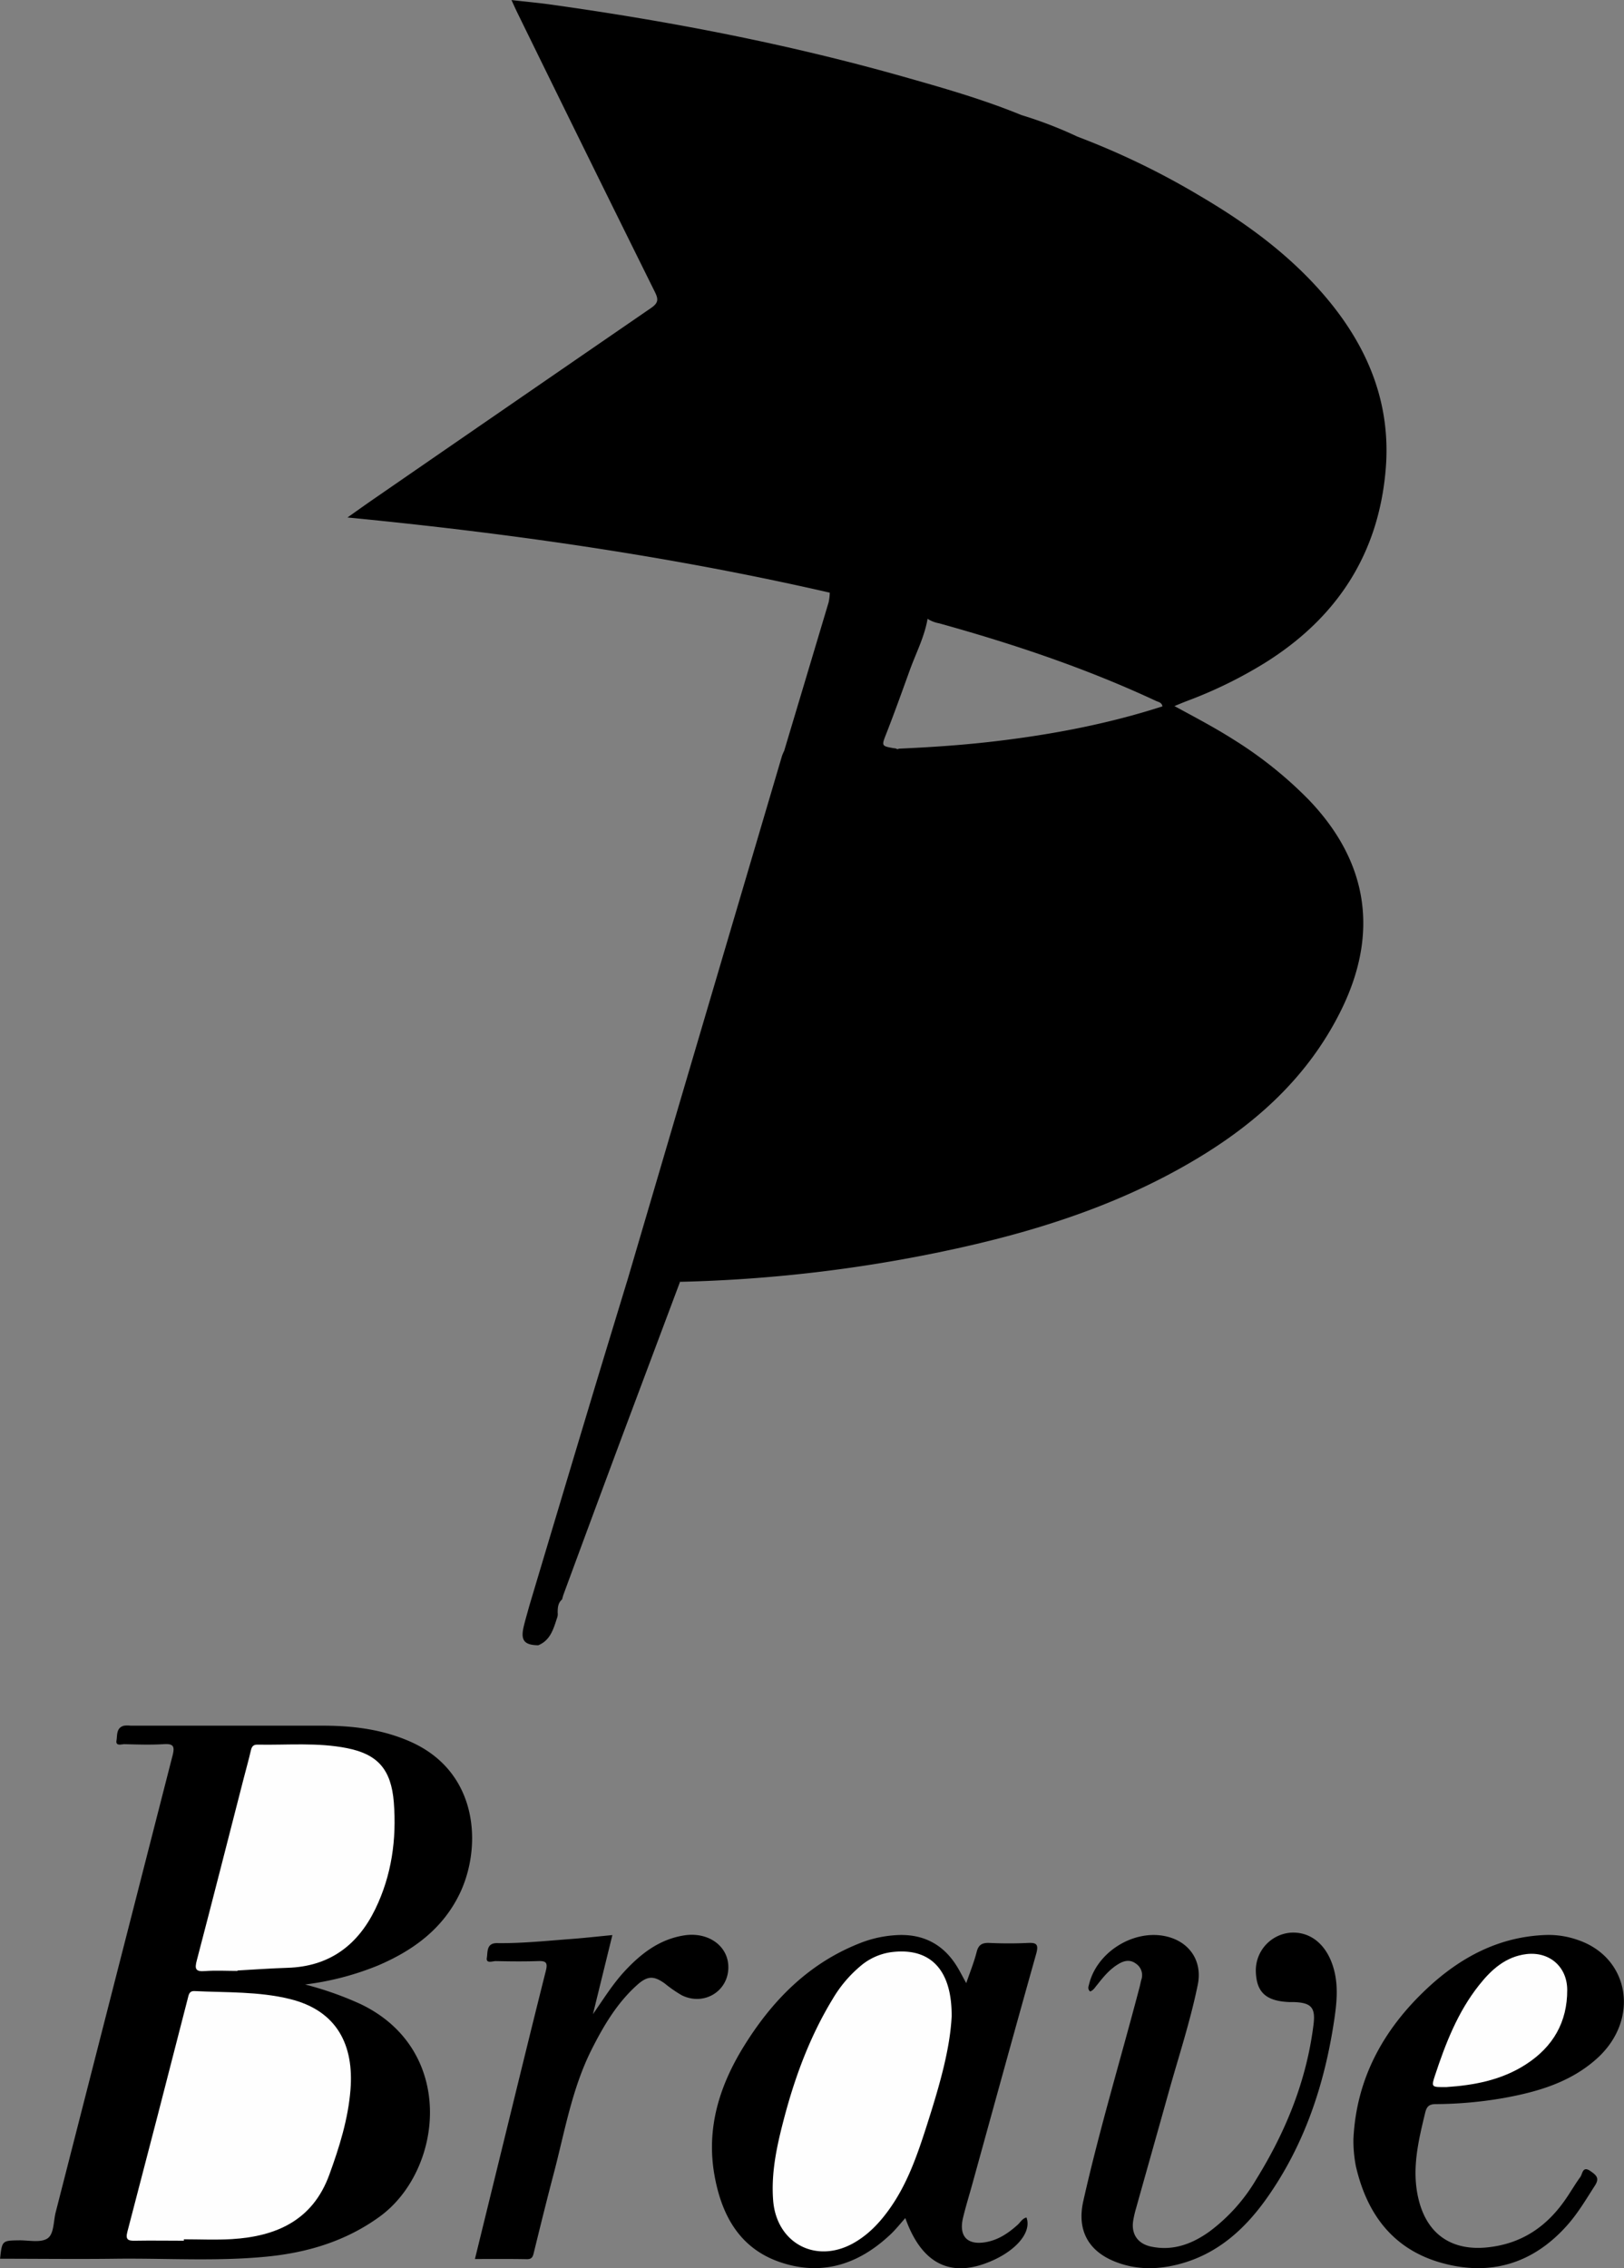 <svg id="Layer_1" data-name="Layer 1" xmlns="http://www.w3.org/2000/svg" viewBox="0 0 565.16 789.04"><rect x="0" y="0" width="565.16" height="789.04" fill="#808080" stroke="none"/><defs><style>.cls-1{fill:#fefefe;}</style></defs><path d="M597.05,148.23a268.34,268.34,0,0,1,42.75,20.71c16.4,9.64,31.6,20.82,43.92,35.5,14.42,17.19,22.42,36.71,20.51,59.48-2.47,29.51-17,51.66-41.9,67.25a153.17,153.17,0,0,1-27.09,13.28c-1.37.52-2.73,1.1-4.53,1.83,7.14,3.88,13.93,7.44,20.41,11.55a141,141,0,0,1,26.24,20.95c20.81,21.63,24.64,46.59,11.23,73.56-11.28,22.7-29.2,39-50.59,51.7-25.36,15.12-53,24.22-81.67,30.62a502,502,0,0,1-97.77,11.91c-.78-3.22,1.07-5.88,2.09-8.61q12.69-34,25.4-68c8.25-22.06,16.27-44.21,24.51-66.28q7.06-18.94,14-37.94c.52-1.41.81-2.95,2.34-3.74,2.58-1,5.38,0,8-.91,11.33-.5,22.64-1.27,33.9-2.62,19.57-2.34,38.87-6,57.74-12.09-.25-1.39-1.4-1.5-2.22-1.88-24.31-11.35-49.65-19.83-75.47-27a11.3,11.3,0,0,1-3.87-1.46,2.23,2.23,0,0,1-.65-1c.23-4.51,2.31-8.47,3.84-12.57q18.25-48.91,36.24-97.94c5.76-15.76,11.56-31.5,17.55-47.17,1.61-4.21,1.51-4.23-2.45-6.32C598.31,150.47,596.72,150.15,597.05,148.23Z" transform="translate(-222 -100.66)"/><path d="M510.76,306.83c-55-12.61-110.81-20.62-167.84-26.16,3.44-2.42,6.24-4.43,9.08-6.39q48.24-33.27,96.54-66.46c2.58-1.77,2.66-3,1.35-5.62Q425.81,153.65,402,105c-.6-1.23-1.16-2.48-2-4.32,5.13.59,9.8,1,14.43,1.67,40.92,5.75,81.43,13.56,121.22,24.78,14.14,4,28.27,8,41.91,13.6-1.17,1.22-2.55.81-3.89.46-1.71-.45-3.37-1.07-5.06-1.56-5.91-1.71-6-1.75-7.76,4.33-7.79,26.76-15.76,53.48-23.72,80.19s-15.83,53.44-24,80.09a5.47,5.47,0,0,1-1.2,2.33A1.3,1.3,0,0,1,510.76,306.83Z" transform="translate(-222 -100.66)"/><path d="M328.16,791a115.58,115.58,0,0,1,19.25,6.78c33.6,16,28.75,58,6.68,74-11.69,8.47-24.93,12.45-39,13.86-17.61,1.76-35.3.54-52.95.76-13.37.17-26.73,0-40.12,0,.7-6.36.7-6.33,6.89-6.4,3.26,0,7.24.88,9.58-.64s2.08-5.93,2.88-9.08q20.34-79.51,40.7-159c.85-3.31.14-4.08-3.14-3.88-4.53.27-9.08.12-13.62,0-1,0-3.12.79-2.77-1.25.31-1.84-.14-4.52,2.67-5.18a9.54,9.54,0,0,1,2.27,0c22.33,0,44.66,0,67,0,10.4,0,20.61,1.28,30.26,5.53,24.06,10.59,25,36.91,17.19,53-5.92,12.2-16.17,19.67-28.34,24.87A98.5,98.5,0,0,1,328.16,791Z" transform="translate(-222 -100.66)"/><path d="M511.49,306.77c4-14.09,8.17-28.1,12.53-42.07,4.6-14.71,8.72-29.56,13.11-44.34,5.21-17.54,10.5-35.05,15.72-52.59,2.68-9,5.28-18,7.88-27.06,1.12-3.87,1.81-4.08,5.58-3s7.22,3,11.21,3a143.44,143.44,0,0,1,19.53,7.53c1.26,2.23,3.91,2,5.76,3.25,1.32.87,2,1.45,1.32,3.25-6.27,16.42-12.51,32.86-18.59,49.35-4.43,12-8.27,24.2-13,36.08-5.79,14.58-10.82,29.43-16.49,44-3.94,10.17-7.55,20.48-11.31,30.72-1.46,1.25-3,.79-4.63.36C531.8,313,523.42,311,515,309,513.64,308.68,511.94,308.66,511.49,306.77Z" transform="translate(-222 -100.66)"/><path d="M558.26,790.53c1.33-3.9,2.72-7.29,3.61-10.81.66-2.64,2-3.28,4.55-3.17,4.4.2,8.83.21,13.23,0,2.91-.13,3.87.33,3,3.6-7.5,26.63-14.82,53.31-22.2,80-1.1,4-2.35,8-3.31,12-1.56,6.54,1.58,9.7,8.2,8.43,4.23-.81,7.62-3.13,10.76-5.94,1-.89,1.65-2.24,3.12-2.59,2,5.42-4.24,12.32-14.35,16-13,4.72-22.42-.62-27.81-15.8-1.71,1.9-3.26,3.88-5.07,5.6-10.88,10.3-23.55,14.68-38.13,9.87-14.26-4.7-20.62-16.12-23.17-30.08-3.05-16.69,1.75-31.7,10.49-45.65,10-16,22.81-28.79,40.79-35.64a40.38,40.38,0,0,1,11.41-2.48c9.2-.7,16.49,2.68,21.48,10.58C556,786.23,556.91,788.14,558.26,790.53Z" transform="translate(-222 -100.66)"/><path d="M526.64,362.55c-4.45,12-8.95,23.95-13.32,36-6.52,17.88-12.84,35.82-19.44,53.67-7.71,20.81-15.65,41.54-23.45,62.32-4,10.67-7.92,21.38-11.87,32.07v.23c-5.21,2.71-10.79,1.65-16.27,1.48a1.94,1.94,0,0,1-2.12-1.73q9.45-32.1,18.9-64.2,17.54-59.42,35.09-118.84a16.12,16.12,0,0,1,.75-1.71c4.65-2.27,9.62-1.18,14.41-1,4.48.14,9,.65,13.47.64C524.16,361.4,525.57,361.45,526.64,362.55Z" transform="translate(-222 -100.66)"/><path d="M693,844.75c1-21,10.41-38.06,25.47-52.22,11.72-11,25.27-18.25,41.76-18.76A30.54,30.54,0,0,1,771,775.48c18.23,6.11,21.76,27.81,6.68,41.33-9.16,8.22-20.49,11.52-32.27,13.66a141.6,141.6,0,0,1-23.7,2.14c-2.36,0-3.2.8-3.74,3-2.43,10.08-4.88,20.11-2.19,30.55,3.07,12,11.7,17.58,23.93,16.28,11.51-1.22,20.07-6.86,26.6-16,2-2.77,3.66-5.75,5.66-8.49.79-1.07.74-4,3.57-2,2,1.4,3.18,2.41,1.5,5-3,4.67-5.81,9.45-9.49,13.63-11.83,13.43-26.7,18-43.71,13.31s-26.17-17-30-33.73A46.53,46.53,0,0,1,693,844.75Z" transform="translate(-222 -100.66)"/><path d="M601.37,793.43c-1-.88-.54-1.78-.35-2.56,2.72-11.15,15.43-19.08,26.62-16.65,8.23,1.79,12.89,8.55,11.19,16.86-2.62,12.83-6.75,25.27-10.26,37.86-3.72,13.33-7.5,26.64-11.24,40a35.7,35.7,0,0,0-1,4.42c-.65,4.54,1.67,7.84,6.22,8.81,7.58,1.61,14.19-.85,20.24-5.15a61.42,61.42,0,0,0,16.34-18.16c10.33-16.66,17.61-34.48,20-54.09.69-5.79-.88-7.44-6.82-7.65l-1.51,0c-8.31-.32-11.66-3.44-11.77-11a13.19,13.19,0,0,1,12.08-13.14c6.45-.43,11.76,3.48,14.39,10.57,2.37,6.38,1.83,12.93.87,19.43-3.29,22.33-10.19,43.36-23.27,62-7.86,11.21-17.65,20.06-31.39,23.46-7.12,1.76-14.22,1.81-21.19-.84-9.75-3.69-13.81-11.07-11.53-21.24,5.62-25,13.08-49.62,19.59-74.45.23-.84.36-1.72.61-2.56a4.83,4.83,0,0,0-1.95-5.65c-2-1.47-4.06-1-6,.17-3,1.78-5.17,4.39-7.28,7.08C603.16,791.82,602.61,793,601.37,793.43Z" transform="translate(-222 -100.66)"/><path d="M387.28,886.5c2.94-12,5.81-23.71,8.68-35.41,5.31-21.63,10.56-43.27,16-64.86.73-2.9,0-3.46-2.7-3.37-4.91.16-9.84.11-14.76,0-1.09,0-3.44,1-3.07-1.17.33-1.9-.23-5.14,3.57-5.08,8.59.12,17.13-.8,25.67-1.43,4.63-.35,9.25-.87,14.44-1.37-2.31,9.39-4.53,18.45-6.76,27.51,3.65-5.21,6.93-10.58,11.26-15.19,5.62-6,11.93-10.82,20.35-12.19,8.68-1.41,15.81,3.86,15.5,11.53-.32,8.15-8.68,13-16.2,9.28a44.58,44.58,0,0,1-5.89-4.08c-3.87-2.78-6.05-2.74-9.72.56-6.86,6.18-11.49,13.95-15.61,22.09-7,13.76-9.49,28.87-13.37,43.56-2.37,9-4.59,18-6.82,27.08-.35,1.43-.51,2.63-2.49,2.6C399.46,886.44,393.54,886.5,387.28,886.5Z" transform="translate(-222 -100.66)"/><path d="M526.64,362.55l-31.73-.74q7.74-25.81,15.46-51.64a18.37,18.37,0,0,0,.39-3.34,1.3,1.3,0,0,1,.73-.06c11,2.94,22,6,33.27,8.16a4.8,4.8,0,0,1,.11.57c-1,6.39-4,12.1-6.19,18.1-2.73,7.55-5.43,15.11-8.37,22.59-1.55,3.95-1.52,4,2.77,4.76a2.27,2.27,0,0,1,1.89,1C532.25,362.94,529.42,362.37,526.64,362.55Z" transform="translate(-222 -100.66)"/><path d="M409.31,673c-4.89-.08-6.19-1.72-5.06-6.51.58-2.41,1.29-4.78,1.94-7.17q11-36.8,22.07-73.58c3.94-13.07,7.94-26.14,11.91-39.2,4.85,1.49,9.79.38,14.69.47,1.23,0,2.47-.14,3.71-.22q-10.06,26.82-20.12,53.65-10.21,27.39-20.32,54.82c-.22.59-.35,1.2-.53,1.8-1.44,1.22-1.52,2.88-1.53,4.58a4,4,0,0,1-.28,2.05C414.57,667.46,413.47,671.3,409.31,673Z" transform="translate(-222 -100.66)"/><path class="cls-1" d="M286,880.13c-5.68,0-11.36-.1-17,0-2.46.06-3.39-.37-2.67-3.12q10.61-40.51,21-81.09c.36-1.41.49-2.73,2.46-2.63,11.06.55,22.22.09,33.08,2.76,16.54,4.06,22.33,16.17,21.1,31.55-.81,10.2-3.87,20-7.37,29.58-5.76,15.84-18.4,21.47-34,22.4-5.53.33-11.1.06-16.64.06Z" transform="translate(-222 -100.66)"/><path class="cls-1" d="M304.64,786.28c-3.78,0-7.58-.23-11.33.06-3.36.27-3.58-.86-2.82-3.74,5.48-20.92,10.81-41.88,16.19-62.82.87-3.41,1.84-6.8,2.63-10.22.3-1.31.82-2,2.22-2,10.45.2,21-.83,31.31,1.24,10.61,2.12,15.3,7.39,16.21,18.82,1,12.85-.74,25.41-6.45,37.15-6.19,12.71-16.1,20-30.58,20.43-5.8.18-11.58.61-17.37.93Z" transform="translate(-222 -100.66)"/><path class="cls-1" d="M553.18,802.11c-.58,11.79-4.52,25-8.75,38.24-3.16,9.82-6.51,19.58-12.49,28.17-3.56,5.12-7.74,9.63-13.29,12.65-13,7-26.44-.32-27.59-15.07-.75-9.69,1.3-19,3.74-28.3,3.84-14.67,9.07-28.78,17-41.8a44,44,0,0,1,9.43-11.23,21,21,0,0,1,10.8-5C545.45,778,553.31,785.49,553.18,802.11Z" transform="translate(-222 -100.66)"/><path class="cls-1" d="M725.45,826.68c-5.35.07-5.41.06-4.08-4,3.68-11.14,7.91-22.06,15.29-31.38,4.29-5.43,9.28-10,16.59-10.88,8-.91,14.12,4.43,14.15,12.44.05,11.22-4.94,19.82-14.3,25.88C744.36,824.44,734.47,826.07,725.45,826.68Z" transform="translate(-222 -100.66)"/></svg>
